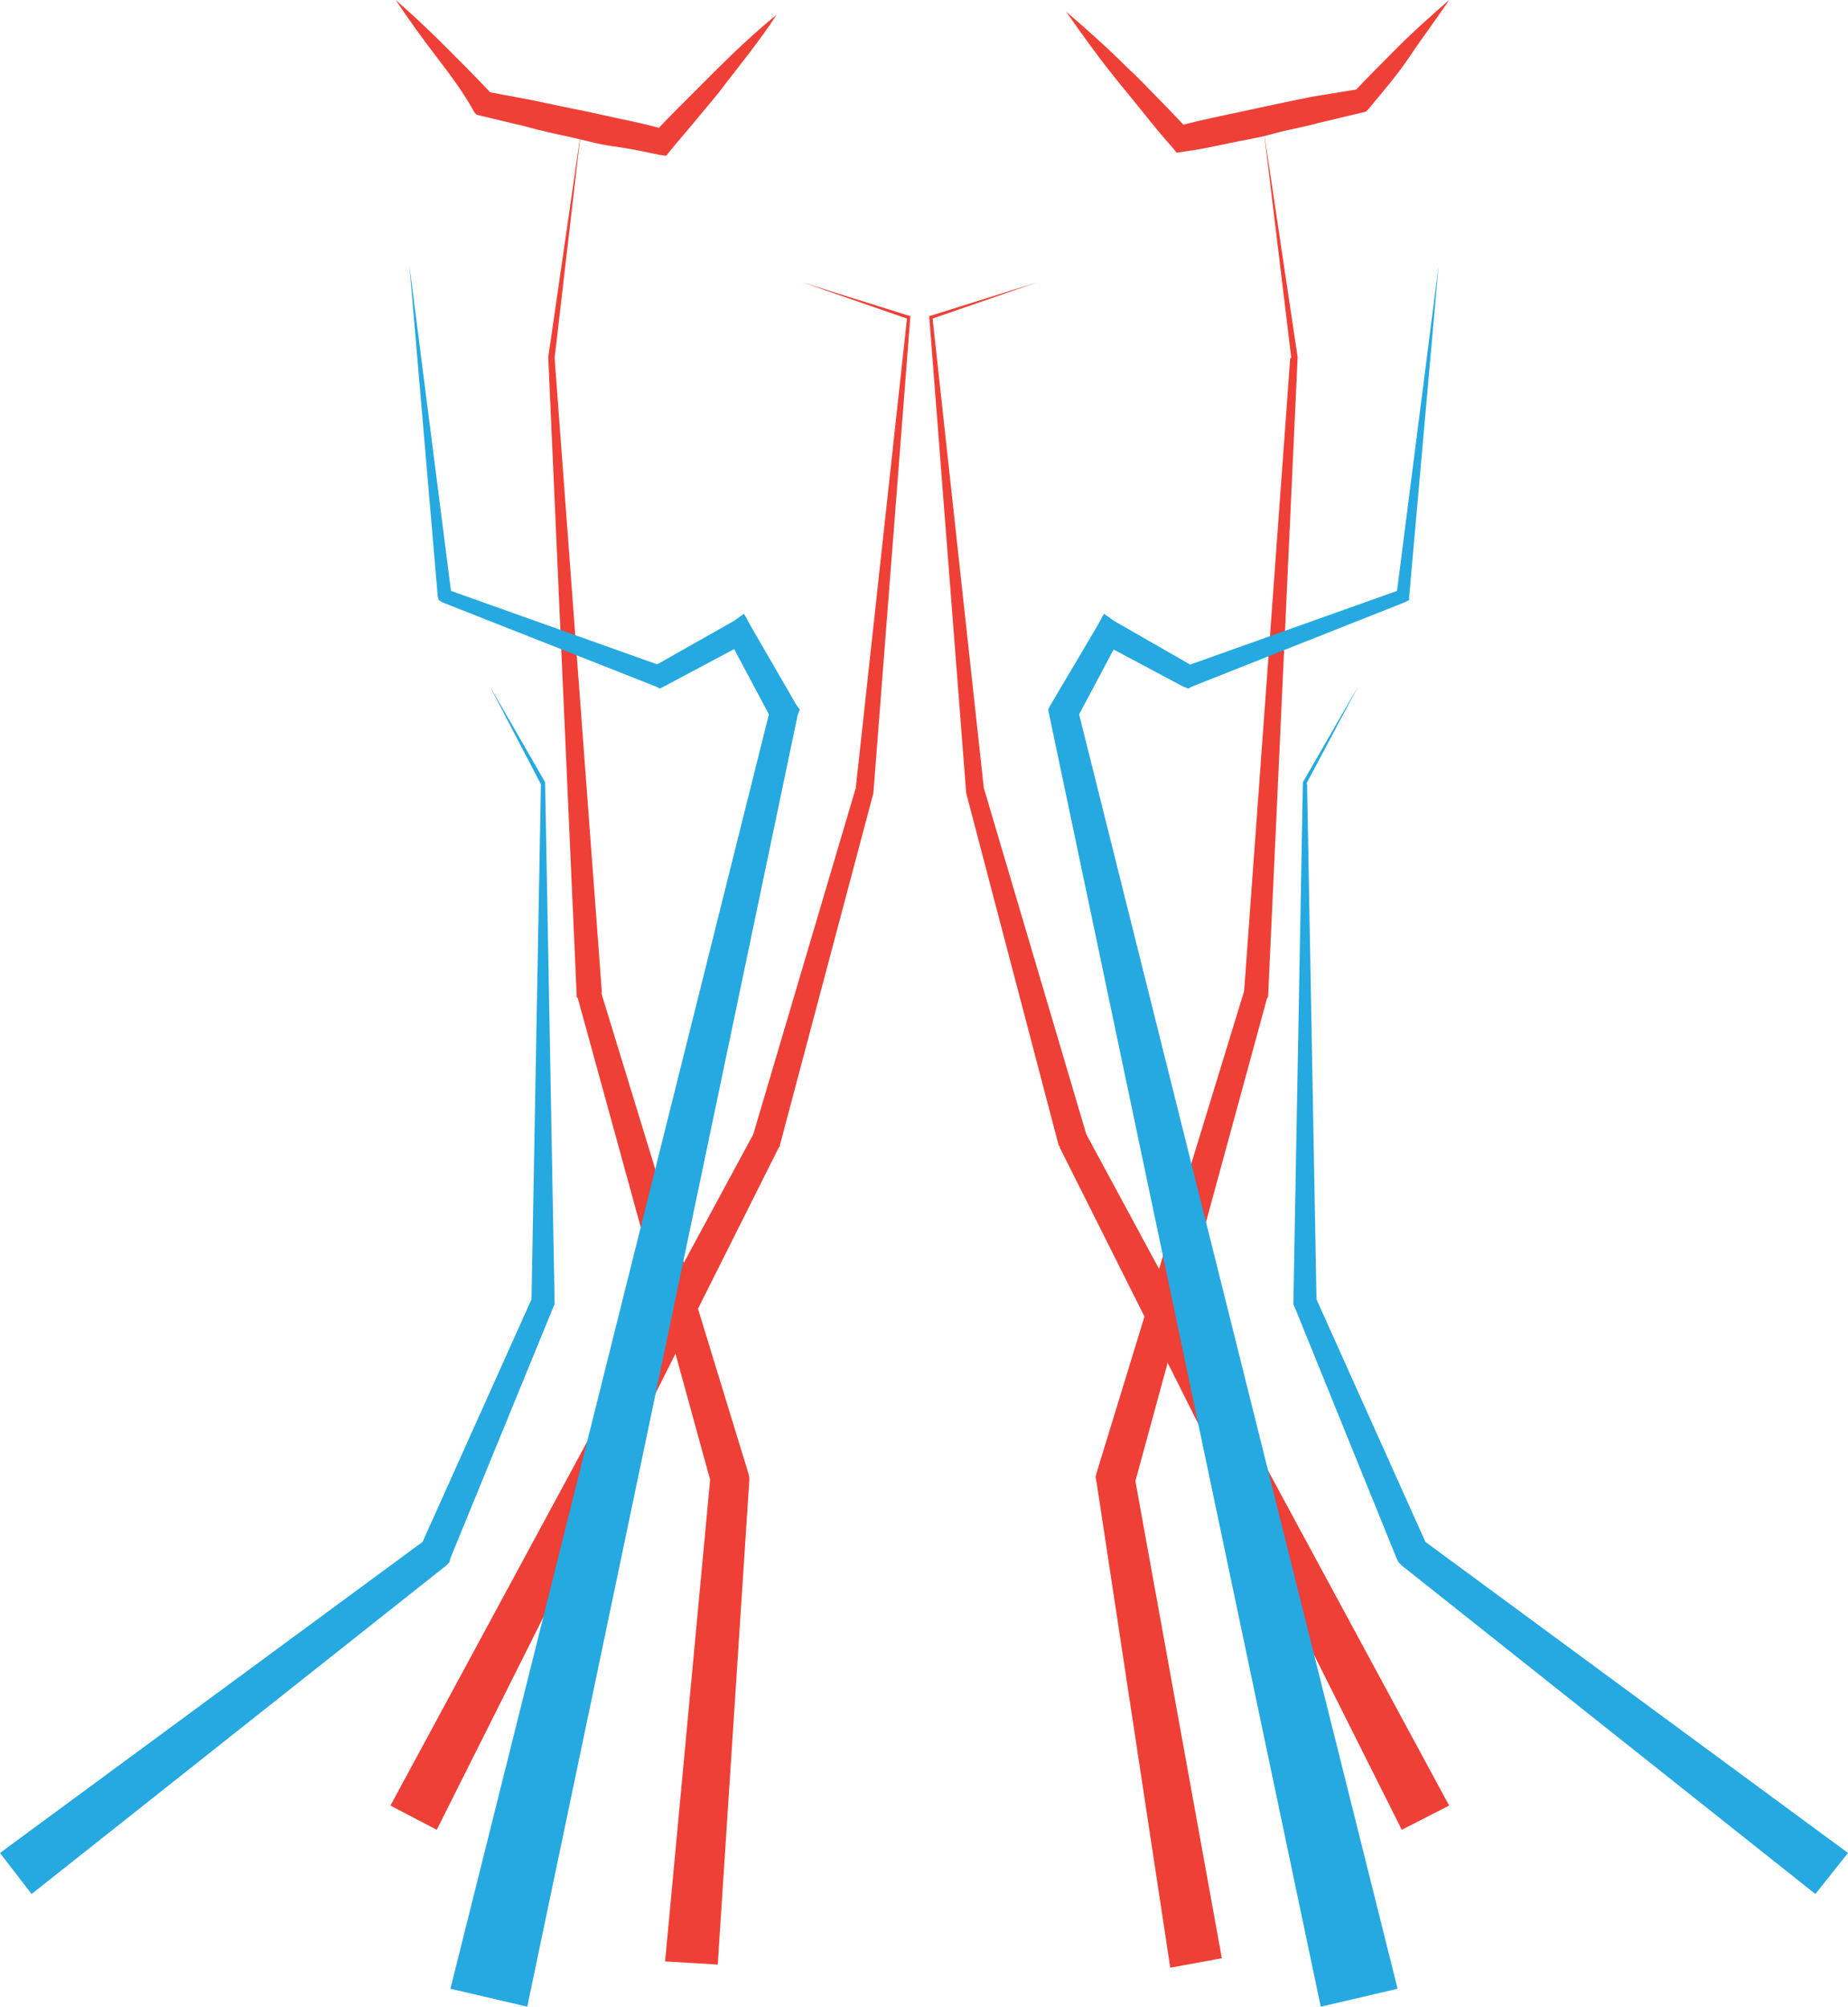<?xml version="1.0" encoding="utf-8"?>
<!-- Generator: Adobe Illustrator 21.0.2, SVG Export Plug-In . SVG Version: 6.00 Build 0)  -->
<!DOCTYPE svg PUBLIC "-//W3C//DTD SVG 1.1//EN" "http://www.w3.org/Graphics/SVG/1.1/DTD/svg11.dtd">
<svg version="1.1" id="Layer_1" xmlns="http://www.w3.org/2000/svg" xmlns:xlink="http://www.w3.org/1999/xlink" x="0px" y="0px"
	 width="175.6px" height="190.6px" viewBox="0 0 175.6 190.6" style="enable-background:new 0 0 175.6 190.6;" xml:space="preserve"
	>
<g>
	<path style="fill:#EE4036;" d="M37.6,0c1.6,1.4,3.2,2.9,4.7,4.4s3,3,4.5,4.6l-0.6-0.3l4.3,0.8c1.4,0.3,2.8,0.6,4.3,0.9s2.8,0.6,4.2,0.9
		s2.8,0.6,4.2,1l-1.1,0.4c0.9-1,1.9-2,2.8-2.9s1.9-1.9,2.9-2.9c1.9-1.9,3.9-3.8,6-5.5c-1.5,2.3-3.2,4.4-4.9,6.6
		c-0.8,1.1-1.7,2.1-2.6,3.2s-1.7,2-2.6,3.1l-0.4,0.5l-0.7-0.1c-1.4-0.3-2.8-0.6-4.3-0.8s-2.8-0.6-4.2-0.9s-2.8-0.6-4.2-1l-4.2-1
		l-0.4-0.1l-0.2-0.2c-1.1-2-2.4-3.7-3.7-5.4S38.8,1.8,37.6,0z"/>
	<polyline style="fill:#EE4036;" points="63.2,186.3 67.5,140.3 67.6,141 54.9,94.8 54.8,94.7 54.8,94.6 52.1,34 52.1,34 52.1,33.9 
		55.2,12.5 52.7,34 52.7,34 57.2,94.4 57.1,94.2 71.1,139.9 71.2,140.3 71.2,140.6 68.2,186.6 	"/>
	<path style="fill:#EE4036;" d="M137.7,0c-1.2,1.8-2.5,3.5-3.7,5.3s-2.6,3.4-4,5.1l-0.2,0.2l-0.4,0.1l-4.2,1c-1.4,0.4-2.8,0.6-4.2,1
		s-2.8,0.6-4.2,0.9s-2.8,0.6-4.3,0.8l-0.7,0.1l-0.4-0.5c-0.9-1-1.8-2.1-2.6-3.1s-1.7-2.1-2.6-3.2c-1.7-2.1-3.3-4.3-4.9-6.6
		c2.1,1.8,4.1,3.6,6,5.5c1,0.9,1.9,1.9,2.9,2.9s1.9,2,2.8,2.9l-1.1-0.4c1.4-0.4,2.8-0.7,4.2-1s2.8-0.6,4.2-0.9s2.8-0.6,4.3-0.9
		l4.3-0.7L128.4,9c1.5-1.6,3-3.1,4.5-4.6S136.1,1.4,137.7,0z"/>
	<polyline style="fill:#EE4036;" points="111.2,186.9 104.2,140.8 104.1,140.3 104.2,139.9 118.2,94.2 118.2,94.4 122.6,34 122.7,34 
		120.1,12.5 123.3,33.9 123.3,34 123.3,34 120.5,94.6 120.5,94.7 120.4,94.8 107.8,141 107.8,140.2 116.1,186 	"/>
	<polyline style="fill:#EE4036;" points="37.1,171.5 71.6,107.7 71.5,108 81.3,74.9 81.3,75 86.2,30.1 86.3,30.3 76.2,26.8 86.4,30 86.5,30 
		86.5,30.1 83,75.2 83,75.2 83,75.3 74.1,108.8 74.1,108.9 74,109 41.5,173.8 	"/>
	<polyline style="fill:#EE4036;" points="133.2,173.8 100.7,109 100.7,108.9 100.6,108.8 91.8,75.3 91.8,75.2 91.8,75.2 88.3,30.1 88.3,30 
		88.4,30 98.6,26.8 88.5,30.3 88.6,30.1 93.5,75 93.5,74.9 103.3,108 103.2,107.7 137.7,171.5 	"/>
	<polyline style="fill:#25A9E0;" points="42.8,188.9 73.2,67.3 73.3,68.3 69.2,60.6 70.8,61.1 63.1,65.2 62.7,65.4 62.3,65.2 42,57.2 
		41.7,57 41.6,56.7 38.9,25.2 42.9,56.5 42.5,56 63,63.3 62.1,63.3 69.7,59 70.7,58.3 71.3,59.4 75.7,67 76,67.4 75.8,67.9 
		50.1,190.6 	"/>
	<polyline style="fill:#25A9E0;" points="0,176 40.5,146.2 40,146.8 50.6,123.2 50.5,123.7 51.4,74.4 51.4,74.5 46.5,65.1 51.8,74.3 
		51.8,74.4 51.8,74.4 52.7,123.7 52.7,123.9 52.6,124.1 42.8,148 42.7,148.4 42.4,148.7 3,179.9 	"/>
	<polyline style="fill:#25A9E0;" points="125.5,190.6 99.7,67.9 99.6,67.4 99.8,67 104.3,59.4 104.9,58.3 105.9,59 113.4,63.3 112.6,63.3 
		133.1,56 132.7,56.5 136.7,25.2 133.9,56.7 133.9,57 133.5,57.2 113.3,65.2 112.9,65.4 112.4,65.2 104.7,61.1 106.4,60.6 
		102.3,68.3 102.4,67.3 132.8,188.9 	"/>
	<polyline style="fill:#25A9E0;" points="172.5,179.9 133.2,148.7 132.9,148.4 132.7,148 123,124.1 122.9,123.9 122.9,123.7 123.8,74.4 
		123.8,74.4 123.8,74.3 129.1,65.1 124.1,74.5 124.2,74.4 125.1,123.7 125,123.2 135.6,146.8 135.1,146.2 175.6,176 	"/>
</g>
</svg>

